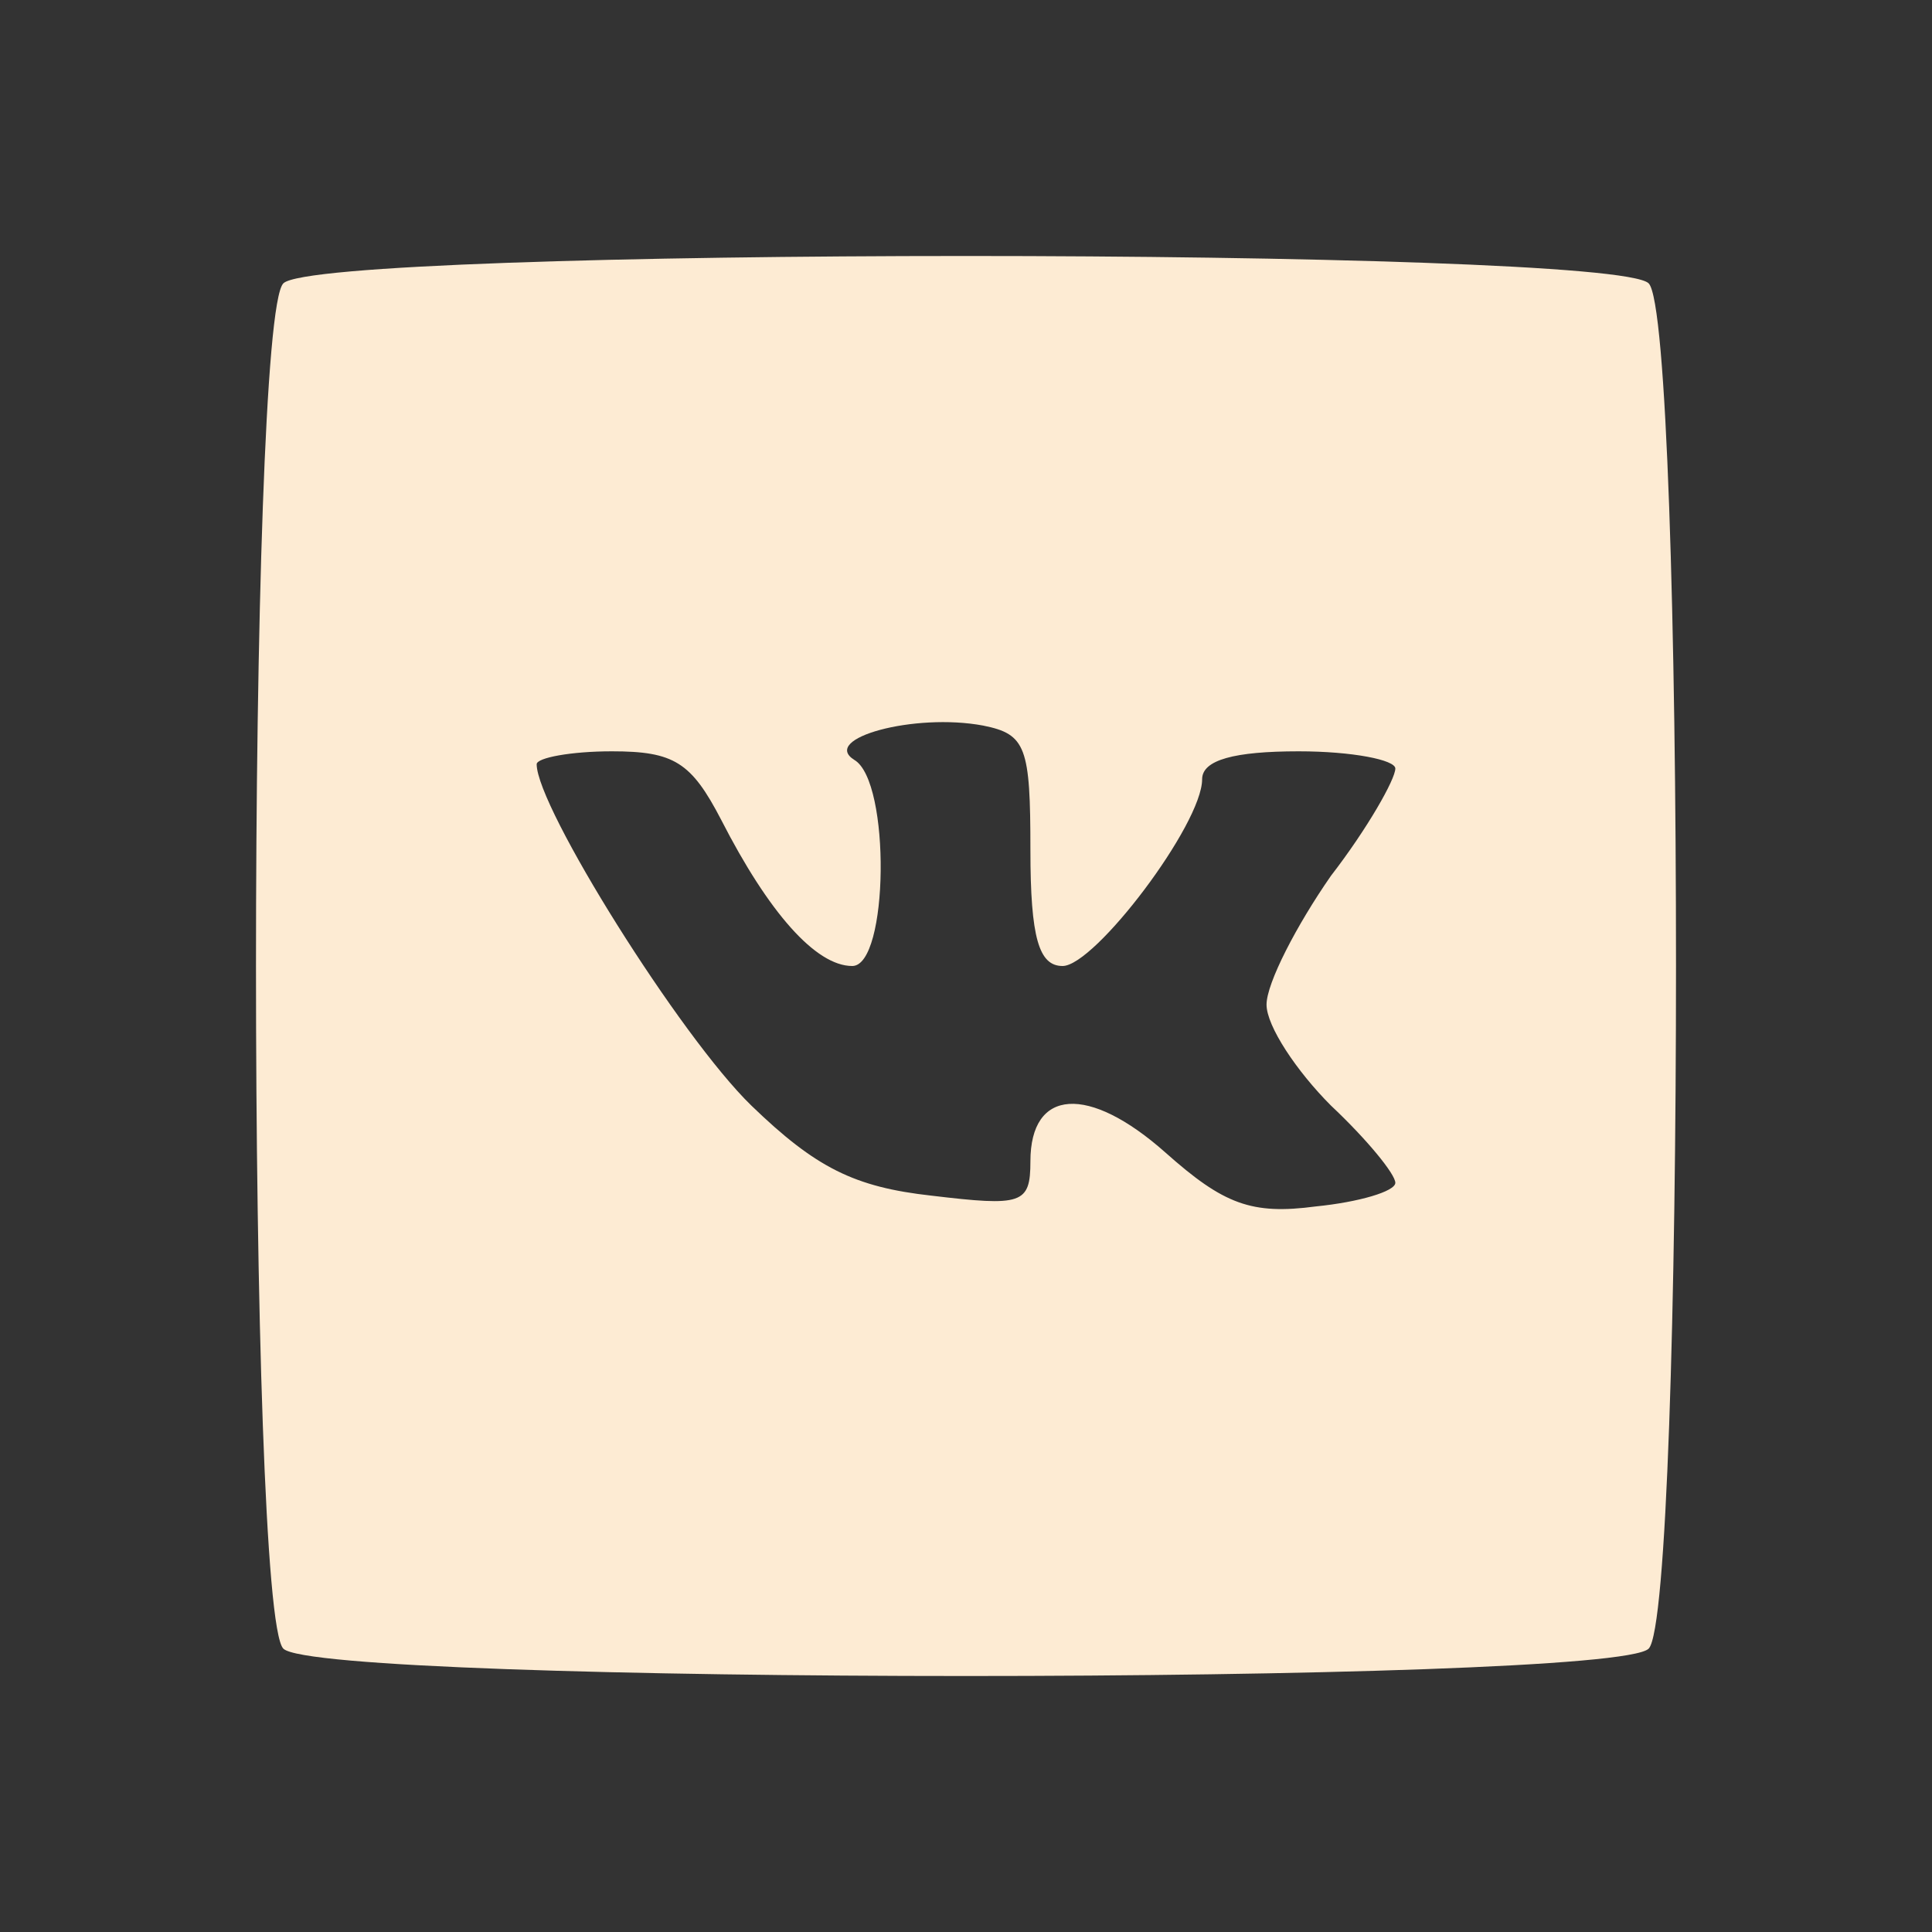 <svg width="50" height="50" viewBox="0 0 50 50" fill="none" xmlns="http://www.w3.org/2000/svg">
<rect x="0" y="0" width="50" height="50" fill="#333333" stroke="none"/>
<path d="M7.333 7.333C6.389 8.278 6.389 41.722 7.333 42.667C8.278 43.611 41.722 43.611 42.667 42.667C43.611 41.722 43.611 8.278 42.667 7.333C41.722 6.389 8.278 6.389 7.333 7.333ZM26.667 22C26.667 24.278 26.889 25 27.5 25C28.333 25 31.111 21.333 31.111 20.167C31.111 19.667 31.944 19.444 33.611 19.444C35 19.444 36.111 19.667 36.111 19.889C36.111 20.167 35.389 21.444 34.444 22.667C33.556 23.944 32.778 25.444 32.778 26C32.778 26.556 33.556 27.722 34.444 28.611C35.389 29.5 36.111 30.389 36.111 30.611C36.111 30.833 35.167 31.111 34.056 31.222C32.389 31.444 31.667 31.167 30.167 29.833C28.167 28.056 26.667 28.167 26.667 30.056C26.667 31.167 26.444 31.222 24.111 30.944C22.111 30.722 21.111 30.222 19.444 28.611C17.611 26.833 13.889 20.889 13.889 19.778C13.889 19.611 14.778 19.444 15.833 19.444C17.444 19.444 17.889 19.722 18.667 21.222C19.889 23.611 21.111 25 22.056 25C23 25 23.056 20.222 22.111 19.667C21.222 19.111 23.667 18.444 25.444 18.778C26.556 19 26.667 19.333 26.667 22Z" fill="#FDEBD3"/>
</svg>
